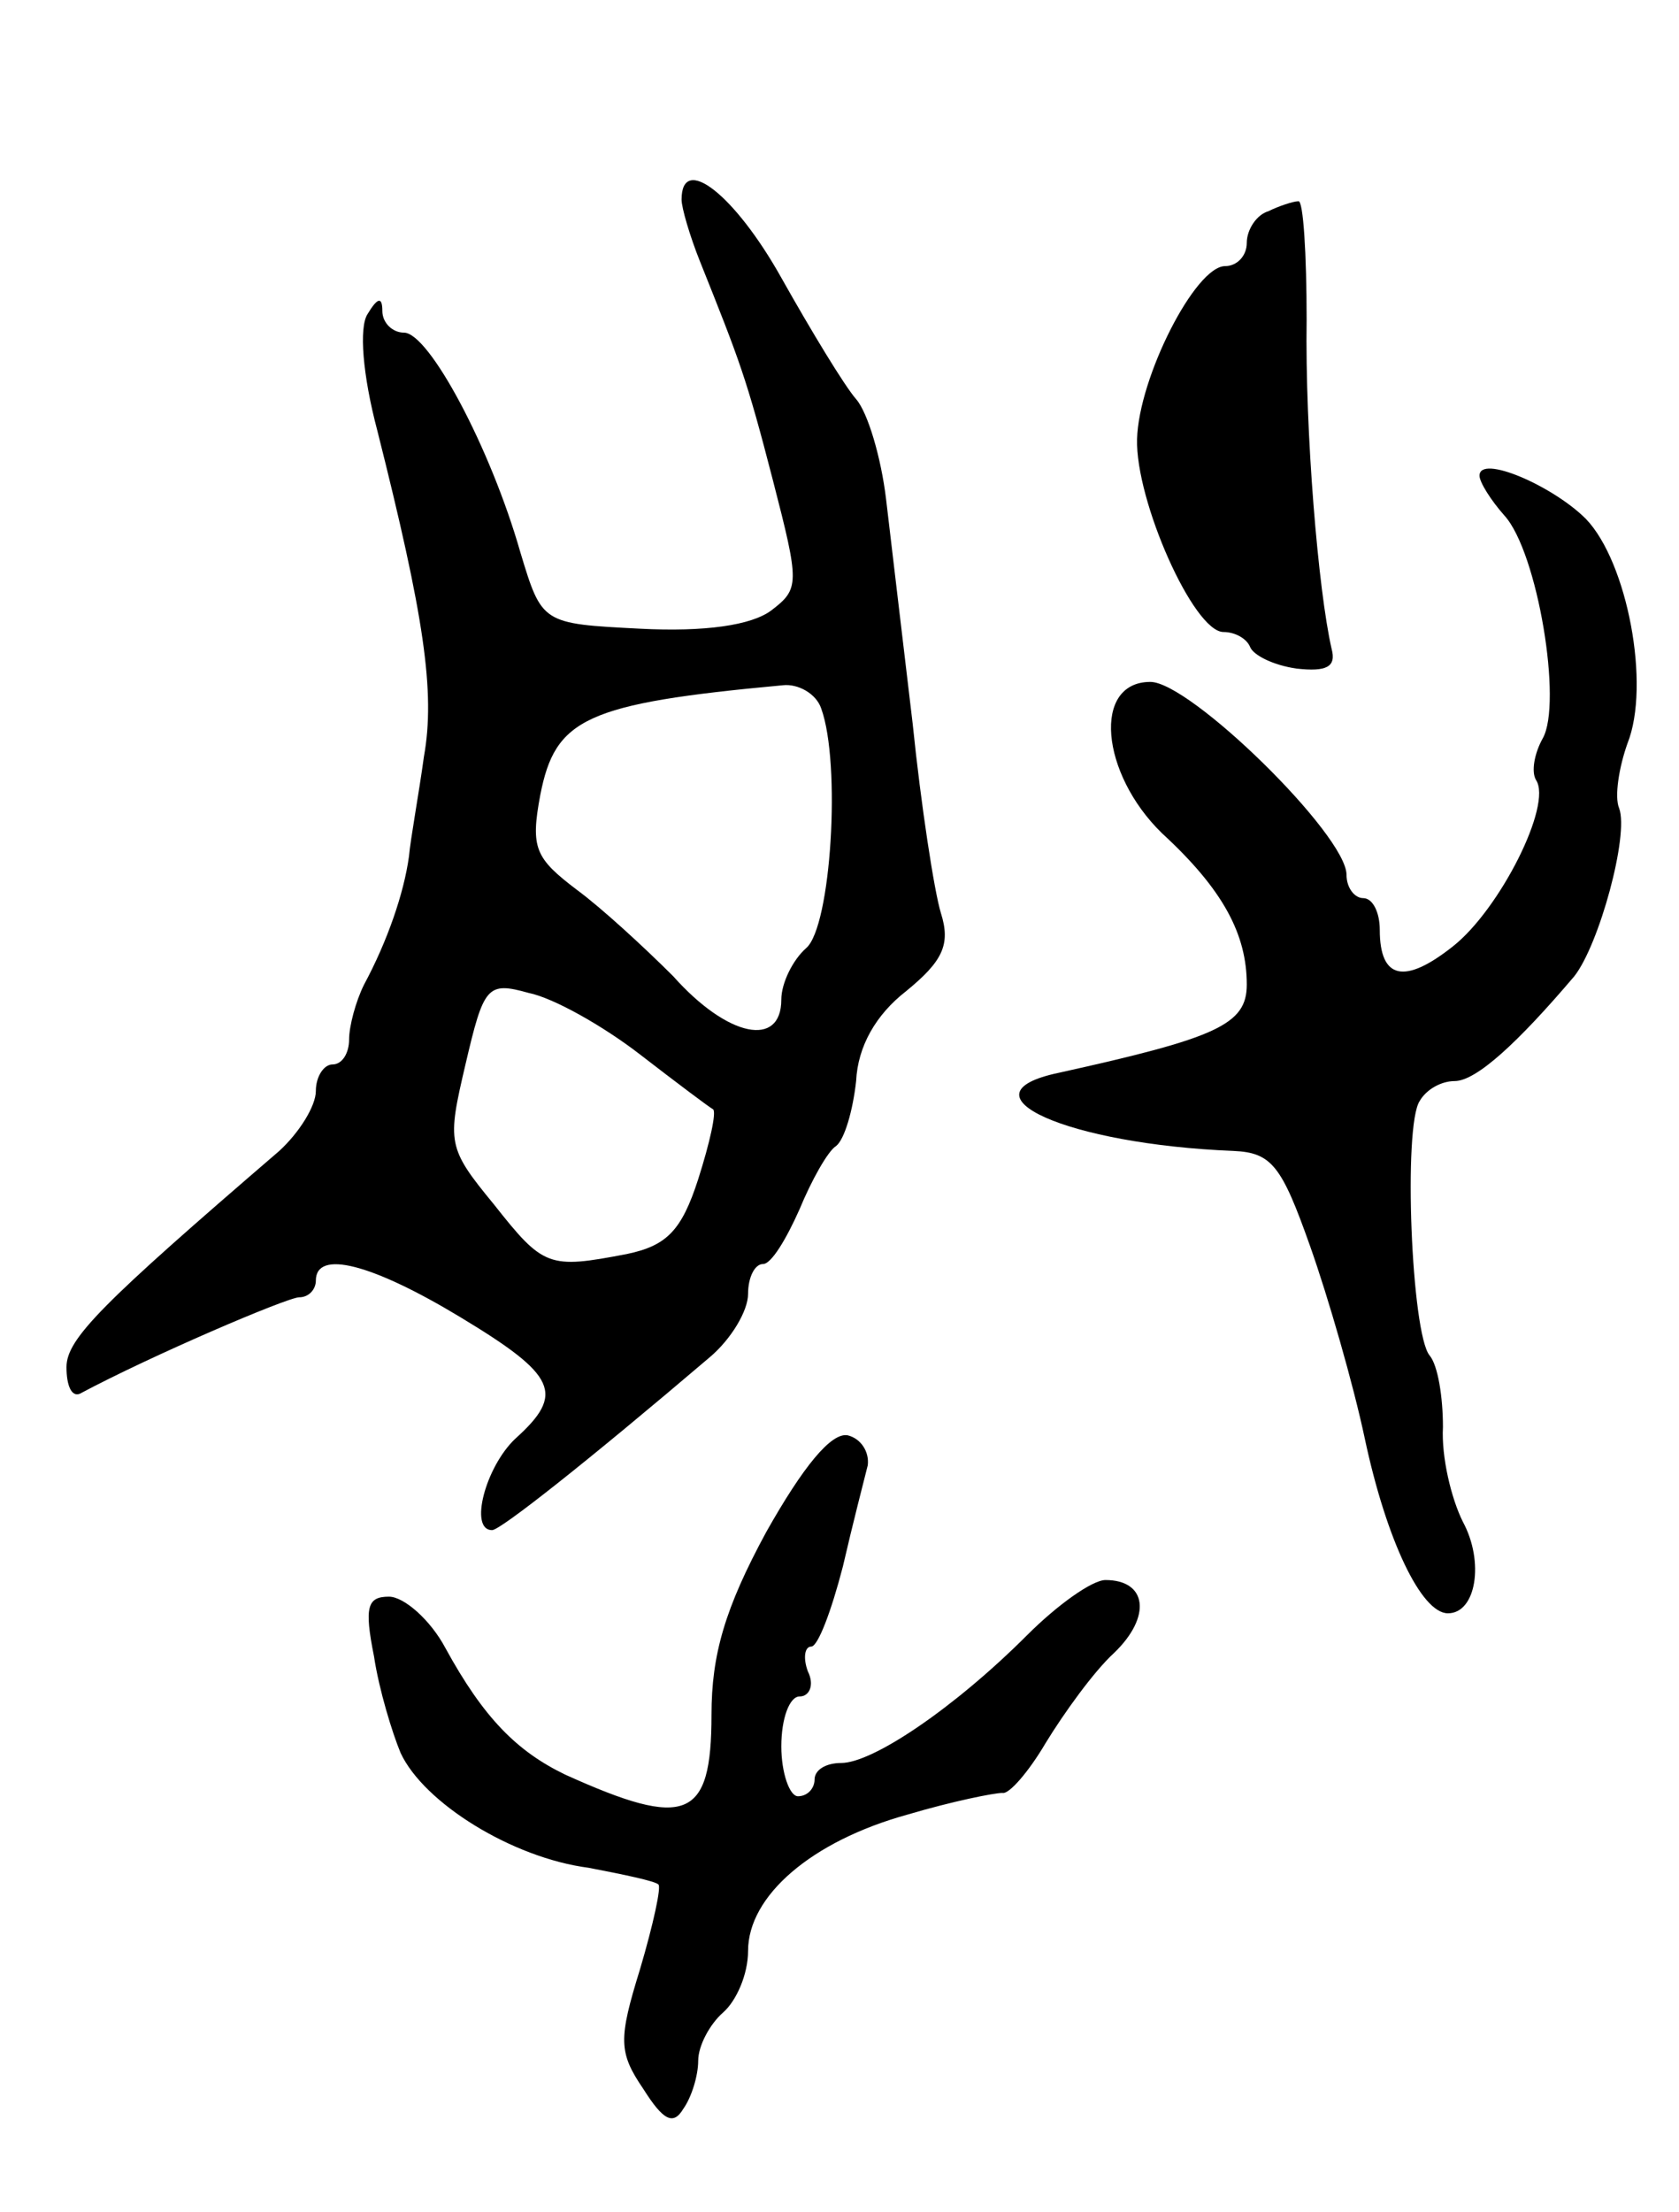 <svg version="1.0" xmlns="http://www.w3.org/2000/svg"
 width="101pt" height="133pt" viewBox="0 0 101 133"
 preserveAspectRatio="xMidYMid meet">
<g transform="translate(0,133) scale(0.1,-0.1)"
fill="#000000" stroke="none">
<path d="M410 1210 c0 -5 5 -22 11 -37 24 -60 28 -70 44 -132 16 -62 16 -65
-1 -78 -12 -9 -40 -13 -79 -11 -59 3 -59 3 -72 46 -18 63 -55 132 -70 132 -7
0 -13 6 -13 13 0 9 -3 8 -9 -2 -5 -8 -3 -36 6 -70 28 -111 35 -157 28 -196 -3
-22 -8 -49 -9 -60 -3 -22 -13 -51 -27 -77 -5 -10 -9 -25 -9 -33 0 -8 -4 -15
-10 -15 -5 0 -10 -7 -10 -16 0 -9 -10 -25 -22 -36 -107 -92 -128 -113 -128
-130 0 -11 3 -18 8 -16 43 23 125 58 132 58 6 0 10 5 10 10 0 19 34 10 87 -22
58 -35 63 -46 33 -73 -18 -17 -28 -55 -14 -55 5 0 57 41 131 104 13 11 23 28
23 38 0 10 4 18 9 18 5 0 14 15 22 33 7 17 17 35 22 38 5 4 10 21 12 39 1 21
12 40 30 54 22 18 27 28 21 47 -4 13 -12 65 -17 114 -6 50 -13 110 -16 135 -3
25 -11 52 -18 60 -7 8 -27 41 -45 73 -28 50 -60 75 -60 47z m84 -306 c12 -33
6 -131 -9 -144 -8 -7 -15 -21 -15 -31 0 -29 -32 -23 -65 14 -17 17 -43 41 -58
52 -25 19 -28 25 -22 57 9 46 27 55 146 66 9 1 20 -5 23 -14z m-109 -208 c22
-17 42 -32 44 -33 2 -2 -2 -20 -9 -42 -10 -31 -19 -40 -43 -45 -47 -9 -50 -8
-80 30 -28 34 -28 37 -17 84 11 47 13 50 38 43 15 -3 45 -20 67 -37z"/>
<path d="M763 1203 c-7 -2 -13 -11 -13 -19 0 -8 -6 -14 -13 -14 -18 0 -52 -67
-53 -104 -1 -37 34 -116 52 -116 7 0 14 -4 16 -9 2 -5 14 -11 28 -13 18 -2 24
1 21 12 -8 35 -16 130 -15 198 0 39 -2 72 -5 71 -3 0 -12 -3 -18 -6z"/>
<path d="M890 1044 c0 -4 7 -15 15 -24 20 -22 35 -113 23 -134 -5 -9 -7 -20
-4 -25 10 -15 -22 -78 -50 -100 -29 -23 -44 -20 -44 10 0 10 -4 19 -10 19 -5
0 -10 6 -10 14 0 24 -94 116 -118 116 -35 0 -30 -55 7 -91 37 -34 51 -61 51
-91 0 -24 -18 -32 -113 -53 -62 -13 5 -43 105 -47 23 -1 29 -9 46 -57 11 -31
26 -83 33 -116 13 -61 34 -105 50 -105 17 0 22 31 9 55 -7 14 -13 39 -12 57 0
18 -3 37 -8 43 -11 13 -16 138 -6 153 4 7 13 12 21 12 13 0 38 23 72 63 15 19
33 85 27 101 -3 7 0 25 5 39 14 35 0 109 -25 135 -20 20 -64 39 -64 26z"/>
<path d="M461 409 c-25 -46 -33 -74 -33 -110 0 -63 -15 -69 -88 -36 -29 14
-49 34 -72 76 -9 17 -25 31 -34 31 -13 0 -15 -6 -9 -36 3 -20 11 -46 16 -58
14 -30 67 -63 113 -69 21 -4 40 -8 42 -10 2 -1 -3 -24 -11 -51 -13 -42 -13
-50 2 -72 12 -19 18 -22 24 -12 5 7 9 20 9 29 0 9 7 22 15 29 8 7 15 23 15 37
0 33 38 66 96 82 27 8 52 13 57 13 4 -1 16 13 26 30 11 18 29 43 41 54 23 22
20 44 -5 44 -8 0 -29 -15 -47 -33 -44 -44 -93 -77 -112 -77 -9 0 -16 -4 -16
-10 0 -5 -4 -10 -10 -10 -5 0 -10 14 -10 30 0 17 5 30 11 30 6 0 9 7 5 15 -3
8 -2 15 2 15 4 0 12 21 19 48 6 26 13 53 15 61 1 8 -4 16 -12 18 -10 2 -27
-19 -49 -58z"/>
</g>
</svg>

